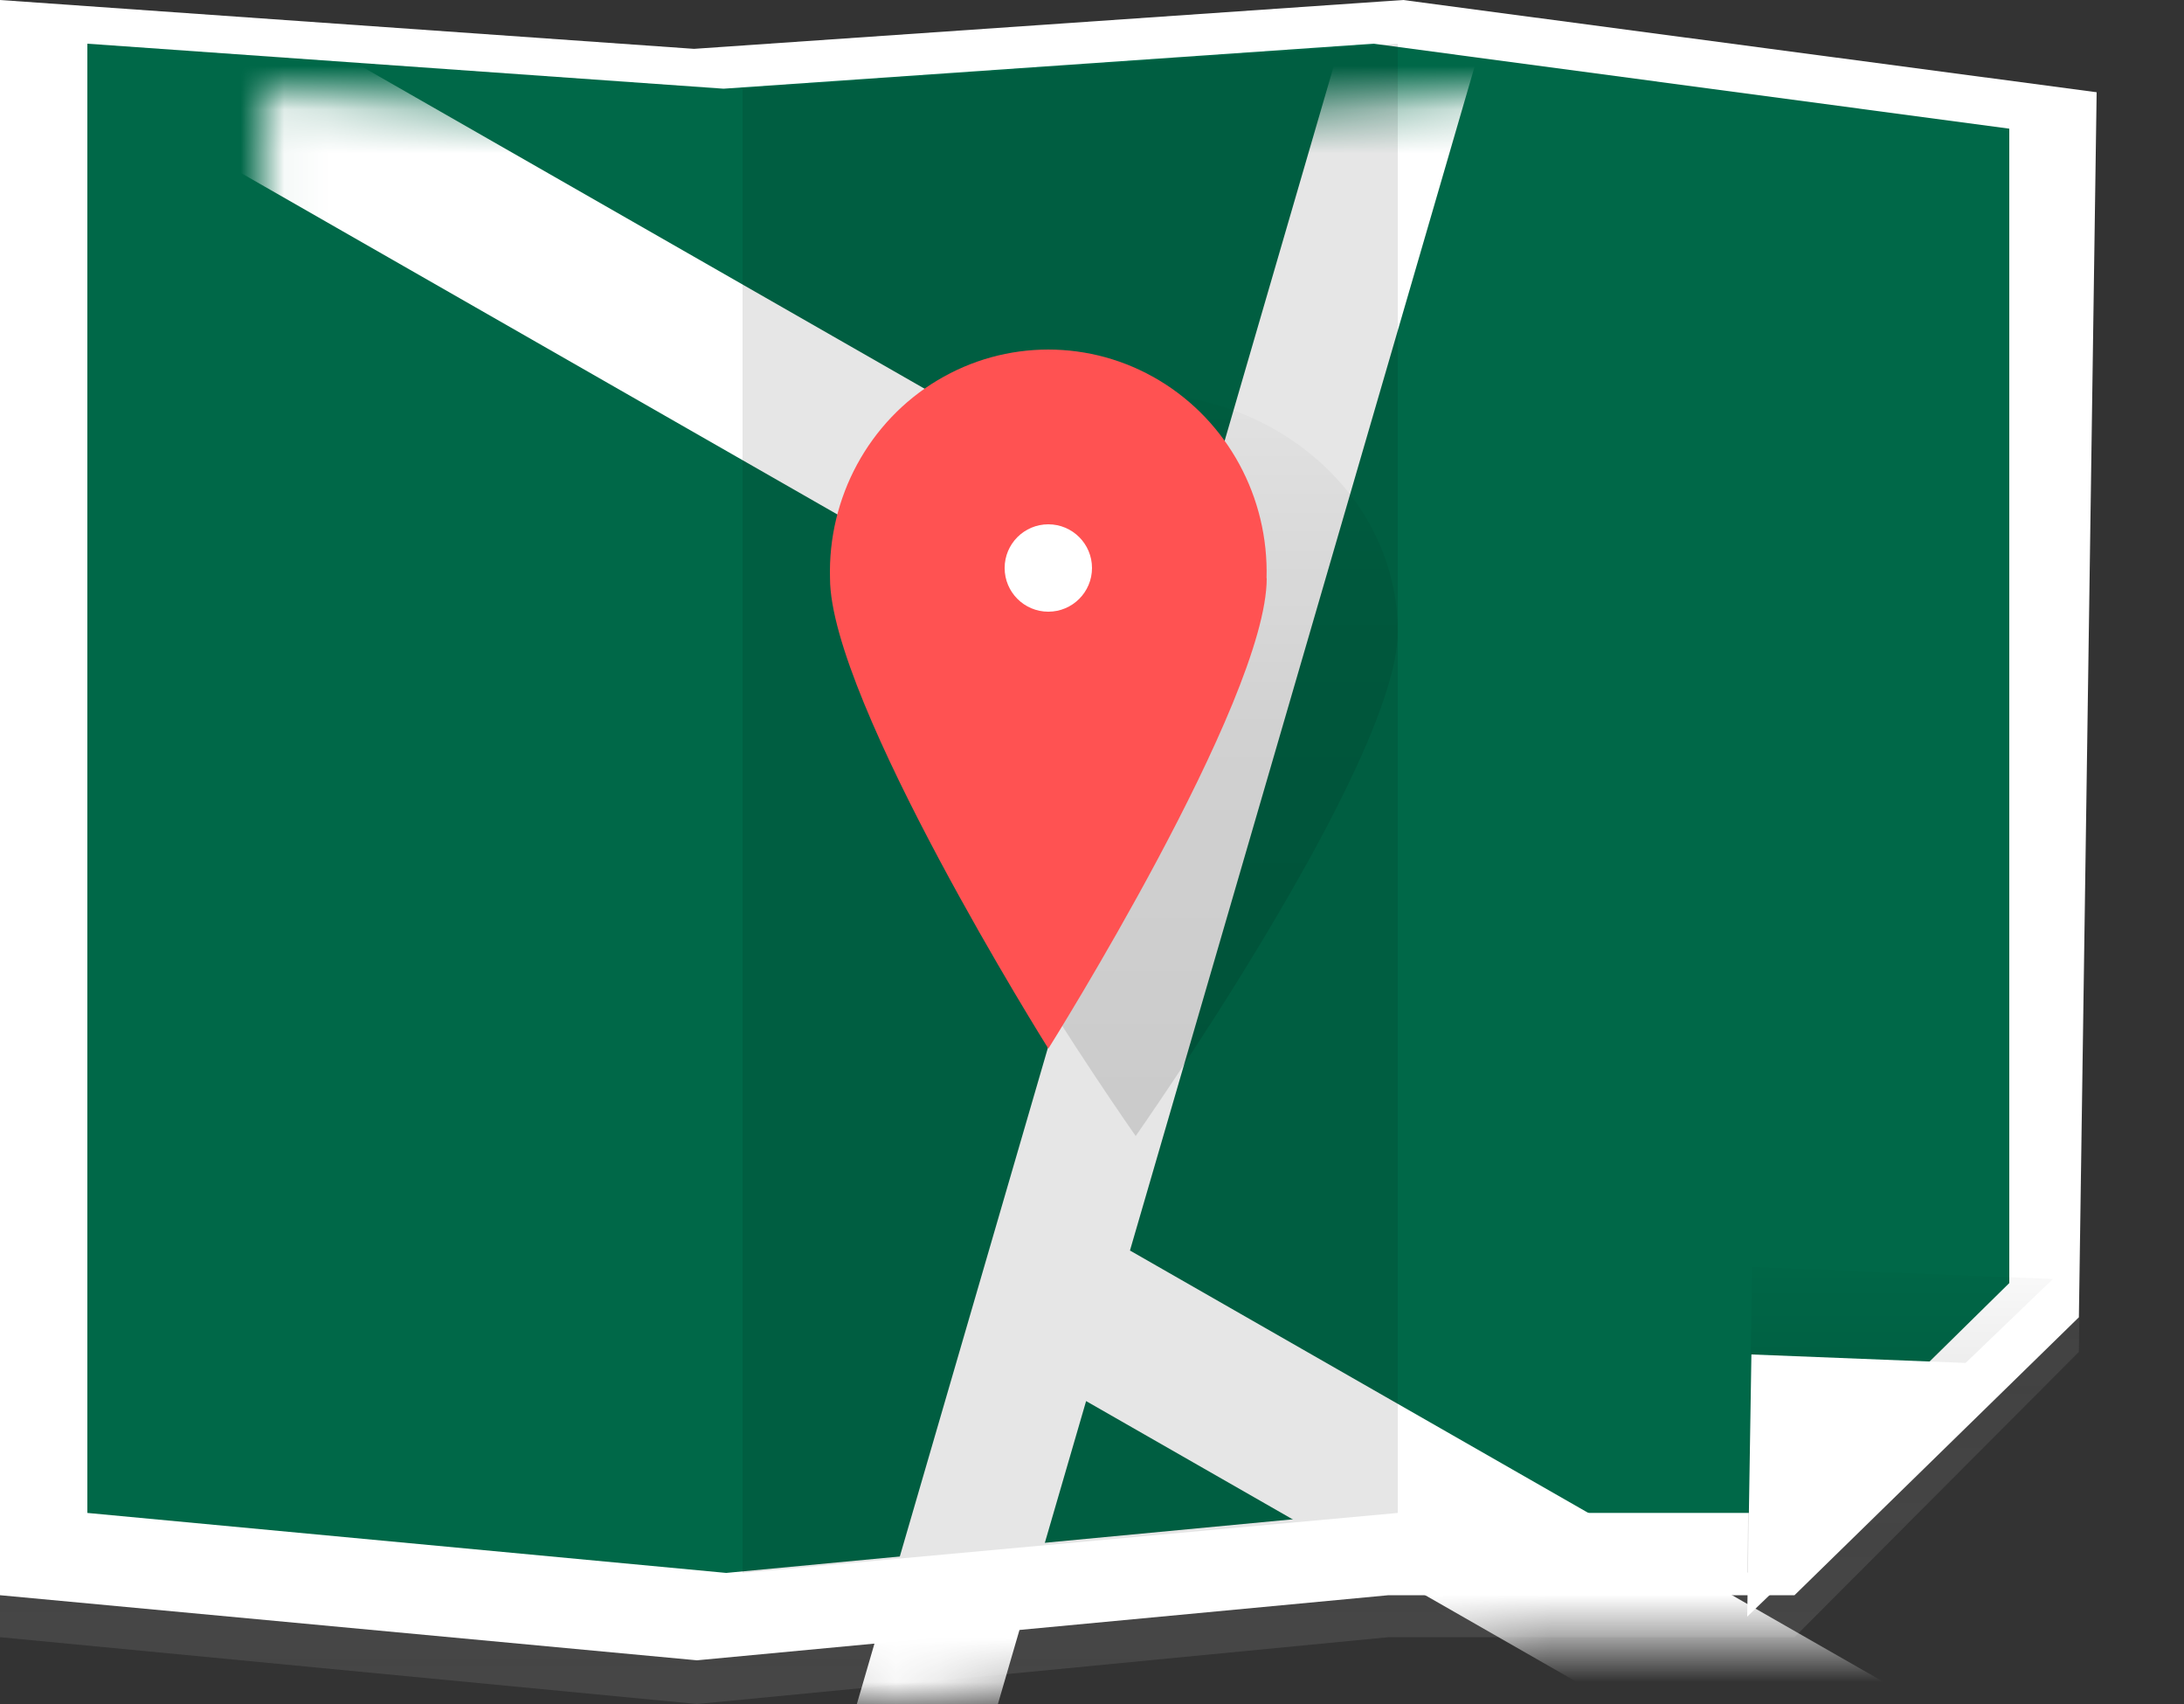 <?xml version="1.0" encoding="UTF-8"?>
<svg width="50px" height="39px" viewBox="0 0 50 39" version="1.1" xmlns="http://www.w3.org/2000/svg" xmlns:xlink="http://www.w3.org/1999/xlink">
    <rect x="0" y="0" width="50" height="39" fill="#333333" stroke="none"/>
    <title>3A8EA8A7-5FE6-4F5F-BB31-1765EFD0025C</title>
    <defs>
        <linearGradient x1="50%" y1="100%" x2="50%" y2="0%" id="linearGradient-1">
            <stop stop-color="#808080" stop-opacity="0.25" offset="0%"></stop>
            <stop stop-color="#808080" stop-opacity="0.12" offset="54%"></stop>
            <stop stop-color="#808080" stop-opacity="0.1" offset="100%"></stop>
        </linearGradient>
        <polygon id="path-2" points="38.647 35.541 29.143 35.541 14.646 36.99 0.037 35.541 0.037 0.057 14.586 1.143 29.448 0.057 43.988 2.109 43.988 29.989"></polygon>
        <linearGradient x1="50.004%" y1="100%" x2="50.004%" y2="0%" id="linearGradient-4">
            <stop stop-color="#000000" stop-opacity="0.12" offset="0%"></stop>
            <stop stop-color="#000000" stop-opacity="0.09" offset="55%"></stop>
            <stop stop-color="#000000" stop-opacity="0.02" offset="100%"></stop>
        </linearGradient>
        <linearGradient x1="50%" y1="99.993%" x2="50%" y2="-0.003%" id="linearGradient-5">
            <stop stop-color="#000000" stop-opacity="0.12" offset="0%"></stop>
            <stop stop-color="#000000" stop-opacity="0.09" offset="55%"></stop>
            <stop stop-color="#000000" stop-opacity="0.02" offset="100%"></stop>
        </linearGradient>
        <linearGradient x1="50%" y1="100%" x2="50%" y2="0%" id="linearGradient-6">
            <stop stop-color="#000000" stop-opacity="0.12" offset="0%"></stop>
            <stop stop-color="#000000" stop-opacity="0.09" offset="55%"></stop>
            <stop stop-color="#000000" stop-opacity="0.02" offset="100%"></stop>
        </linearGradient>
    </defs>
    <g id="Web" stroke="none" stroke-width="1" fill="none" fill-rule="evenodd">
        <g id="Prepaid-Plans" transform="translate(-305, -714)">
            <g id="Group-4-Copy-4" transform="translate(280, 663)">
                <g id="undraw_map_dros-copy" transform="translate(25, 51)">
                    <polygon id="a073cd38-4eb0-453d-a1d0-70f9c24b1634" fill="url(#linearGradient-1)" points="41.083 37.471 31.788 37.471 15.955 39 0 37.471 0 0 15.889 1.147 32.121 0 48 2.167 47.593 30.942"></polygon>
                    <polygon id="59230751-4dc4-41f9-b924-118a87d1b7cc" fill="#FFFFFF" points="41.083 36.51 31.788 36.51 15.955 38 0 36.51 0 0 15.889 1.118 32.121 0 48 2.111 47.593 30.149"></polygon>
                    <polygon id="5b2d8654-11e0-49b5-a1f9-dad8b3034394" fill="#006848" points="40.653 34.627 31.138 34.627 16.626 36 2 34.627 2 1 16.565 2.03 31.444 1 46 2.945 46 29.366"></polygon>
                    <g id="Clipped" transform="translate(6, 2)">
                        <mask id="mask-3" fill="white">
                            <use xlink:href="#path-2"></use>
                        </mask>
                        <g id="c9ed84a9-8cab-4a44-9ea6-8594f096f2dc"></g>
                        <polygon id="Path" fill="#FFFFFF" mask="url(#mask-3)" points="53.242 45.721 19.869 26.621 28.345 -2.487 25.461 -3.669 21.353 10.437 -11.377 -8.295 -12.703 -5.034 20.349 13.883 12.803 39.795 15.688 40.977 18.865 30.067 51.915 48.983"></polygon>
                    </g>
                    <polyline id="Path" fill="#000000" opacity="0.1" points="17 36 32 34.627 32 1 17 2.03"></polyline>
                    <polygon id="Path" fill="url(#linearGradient-4)" points="40 36 40.113 29 47 29.272"></polygon>
                    <polygon id="Path" fill="#FFFFFF" points="40 37 40.096 31 46 31.234"></polygon>
                    <path d="M32,14.455 C32,17.469 26,26 26,26 C26,26 20,17.469 20,14.455 C20,11.44 22.687,9 26,9 C29.313,9 32,11.442 32,14.455 Z" id="Path" fill="url(#linearGradient-5)"></path>
                    <circle id="Oval" fill="url(#linearGradient-6)" cx="25" cy="13" r="2"></circle>
                    <path d="M29,13.235 C29,16.043 24.001,24 24.001,24 C24.001,24 19.002,16.043 19.002,13.235 C18.95,11.382 19.891,9.648 21.459,8.706 C23.026,7.765 24.972,7.765 26.539,8.706 C28.107,9.648 29.048,11.382 28.996,13.235 L29,13.235 Z" id="Path" fill="#FF5252"></path>
                    <circle id="Oval" fill="#FFFFFF" cx="24" cy="13" r="1"></circle>
                </g>
            </g>
        </g>
    </g>
</svg>